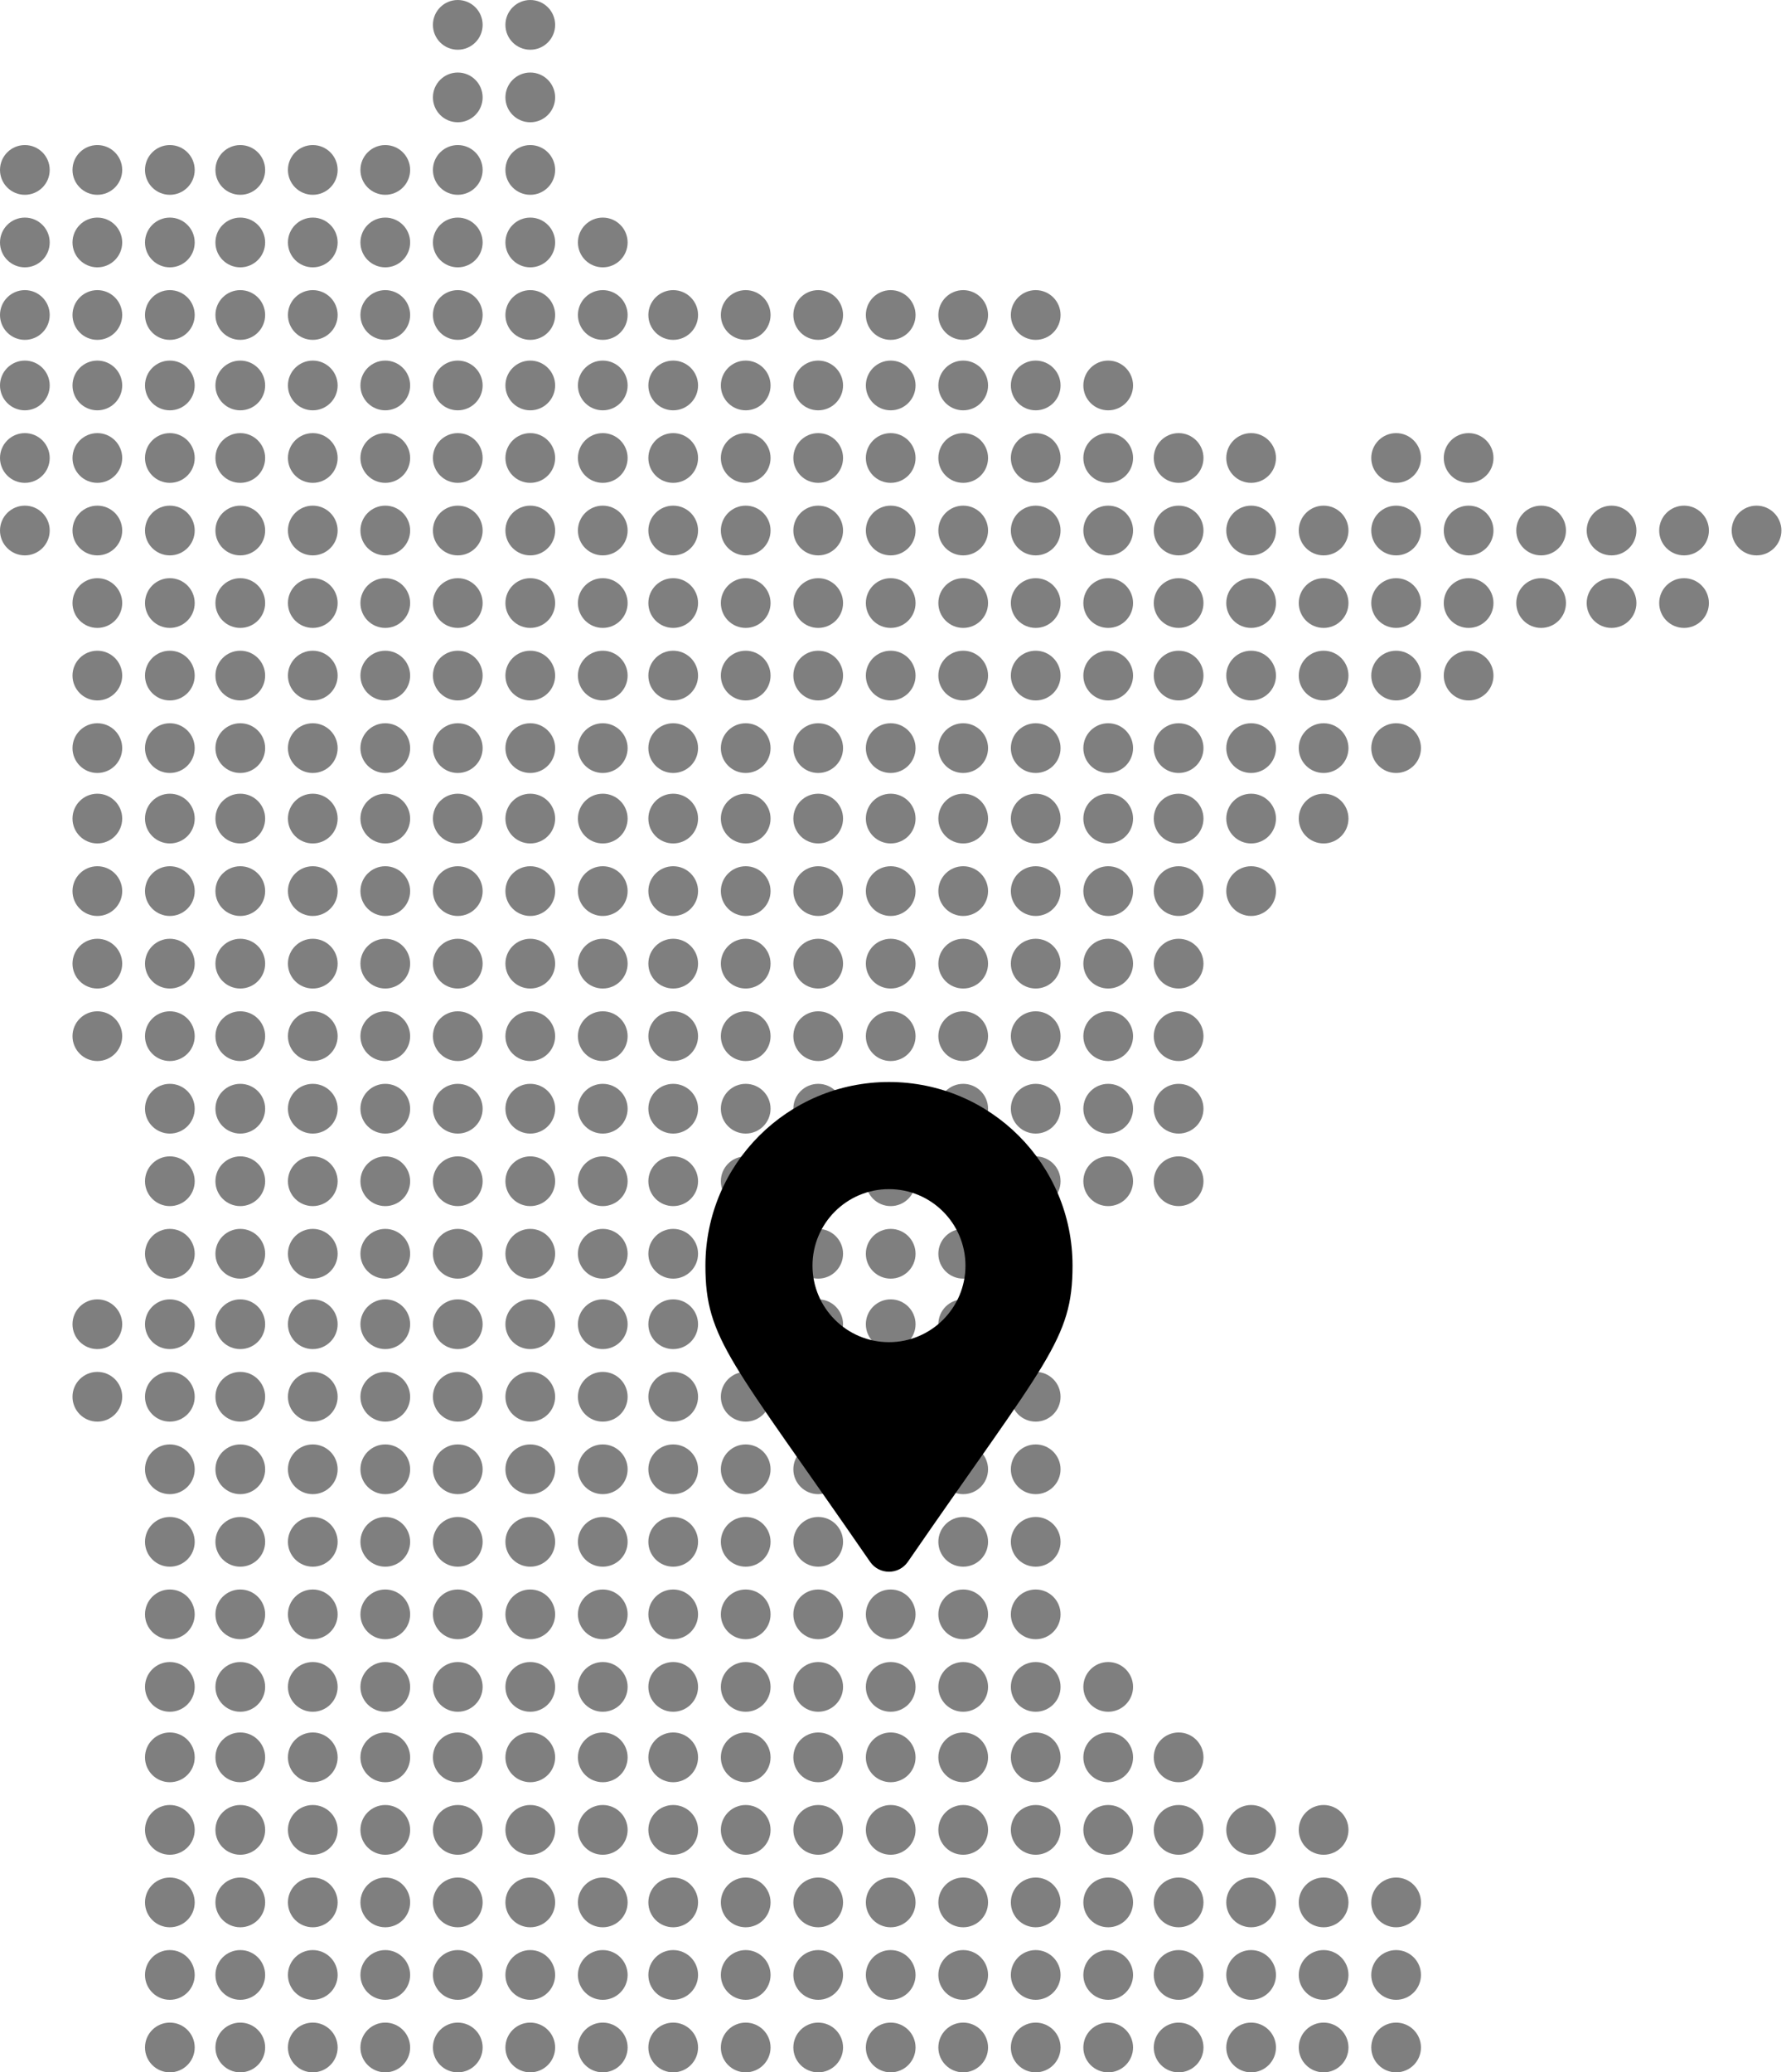 <?xml version="1.0" encoding="UTF-8" standalone="no"?><!DOCTYPE svg PUBLIC "-//W3C//DTD SVG 1.1//EN" "http://www.w3.org/Graphics/SVG/1.1/DTD/svg11.dtd">
<svg width="100%" height="100%" viewBox="0 0 194 225" version="1.1" 
  xmlns="http://www.w3.org/2000/svg" 
  xmlns:xlink="http://www.w3.org/1999/xlink" xml:space="preserve" 
  xmlns:serif="http://www.serif.com/" style="fill-rule:evenodd;clip-rule:evenodd;stroke-linejoin:round;stroke-miterlimit:1.414;">
  <g fill="currentColor" opacity="0.5">
    <circle cx="49.725" cy="2.7" r="2.7"/>
    <circle cx="57.6" cy="2.7" r="2.7"/>
    <circle cx="49.725" cy="10.575" r="2.7"/>
    <circle cx="57.6" cy="10.575" r="2.7"/>
    <circle cx="2.7" cy="18.45" r="2.7"/>
    <circle cx="10.575" cy="18.45" r="2.7"/>
    <circle cx="18.45" cy="18.45" r="2.7"/>
    <circle cx="26.1" cy="18.45" r="2.7"/>
    <circle cx="33.975" cy="18.45" r="2.7"/>
    <circle cx="41.85" cy="18.45" r="2.7"/>
    <circle cx="49.725" cy="18.45" r="2.7"/>
    <circle cx="57.6" cy="18.45" r="2.7"/>
    <circle cx="2.7" cy="26.325" r="2.7"/>
    <circle cx="10.575" cy="26.325" r="2.7"/>
    <circle cx="18.45" cy="26.325" r="2.7"/>
    <circle cx="26.1" cy="26.325" r="2.7"/>
    <circle cx="33.975" cy="26.325" r="2.7"/>
    <circle cx="41.85" cy="26.325" r="2.7"/>
    <circle cx="49.725" cy="26.325" r="2.7"/>
    <circle cx="57.6" cy="26.325" r="2.7"/>
    <circle cx="65.475" cy="26.325" r="2.7"/>
    <circle cx="2.7" cy="34.2" r="2.7"/>
    <circle cx="10.575" cy="34.2" r="2.7"/>
    <circle cx="18.45" cy="34.2" r="2.7"/>
    <circle cx="26.1" cy="34.2" r="2.7"/>
    <circle cx="33.975" cy="34.2" r="2.7"/>
    <circle cx="41.85" cy="34.2" r="2.7"/>
    <circle cx="49.725" cy="34.2" r="2.7"/>
    <circle cx="57.6" cy="34.2" r="2.7"/>
    <circle cx="65.475" cy="34.2" r="2.7"/>
    <circle cx="73.125" cy="34.2" r="2.7"/>
    <circle cx="81" cy="34.2" r="2.7"/>
    <circle cx="88.875" cy="34.2" r="2.7"/>
    <circle cx="96.75" cy="34.2" r="2.7"/>
    <circle cx="104.625" cy="34.2" r="2.7"/>
    <circle cx="112.5" cy="34.2" r="2.7"/>
    <circle cx="2.7" cy="41.85" r="2.7"/>
    <circle cx="10.575" cy="41.85" r="2.7"/>
    <circle cx="18.45" cy="41.85" r="2.7"/>
    <circle cx="26.1" cy="41.85" r="2.7"/>
    <circle cx="33.975" cy="41.85" r="2.7"/>
    <circle cx="41.85" cy="41.85" r="2.7"/>
    <circle cx="49.725" cy="41.85" r="2.7"/>
    <circle cx="57.6" cy="41.85" r="2.7"/>
    <circle cx="65.475" cy="41.85" r="2.7"/>
    <circle cx="73.125" cy="41.85" r="2.7"/>
    <circle cx="81" cy="41.85" r="2.7"/>
    <circle cx="88.875" cy="41.85" r="2.7"/>
    <circle cx="96.75" cy="41.85" r="2.7"/>
    <circle cx="104.625" cy="41.85" r="2.7"/>
    <circle cx="112.5" cy="41.85" r="2.7"/>
    <circle cx="120.375" cy="41.85" r="2.7"/>
    <circle cx="2.7" cy="49.725" r="2.7"/>
    <circle cx="10.575" cy="49.725" r="2.7"/>
    <circle cx="18.45" cy="49.725" r="2.7"/>
    <circle cx="26.1" cy="49.725" r="2.7"/>
    <circle cx="33.975" cy="49.725" r="2.7"/>
    <circle cx="41.85" cy="49.725" r="2.7"/>
    <circle cx="49.725" cy="49.725" r="2.7"/>
    <circle cx="57.6" cy="49.725" r="2.7"/>
    <circle cx="65.475" cy="49.725" r="2.7"/>
    <circle cx="73.125" cy="49.725" r="2.7"/>
    <circle cx="81" cy="49.725" r="2.7"/>
    <circle cx="88.875" cy="49.725" r="2.7"/>
    <circle cx="96.75" cy="49.725" r="2.7"/>
    <circle cx="104.625" cy="49.725" r="2.7"/>
    <circle cx="112.5" cy="49.725" r="2.7"/>
    <circle cx="120.375" cy="49.725" r="2.7"/>
    <ellipse cx="128.025" cy="49.725" rx="2.7" ry="2.7"/>
    <ellipse cx="135.9" cy="49.725" rx="2.7" ry="2.7"/>
    <ellipse cx="151.65" cy="49.725" rx="2.7" ry="2.7"/>
    <ellipse cx="159.525" cy="49.725" rx="2.7" ry="2.7"/>
    <circle cx="2.7" cy="57.6" r="2.7"/>
    <circle cx="10.575" cy="57.6" r="2.7"/>
    <circle cx="18.45" cy="57.6" r="2.7"/>
    <circle cx="26.1" cy="57.6" r="2.7"/>
    <circle cx="33.975" cy="57.6" r="2.7"/>
    <circle cx="41.85" cy="57.6" r="2.7"/>
    <circle cx="49.725" cy="57.6" r="2.7"/>
    <circle cx="57.6" cy="57.6" r="2.7"/>
    <circle cx="65.475" cy="57.6" r="2.7"/>
    <circle cx="73.125" cy="57.6" r="2.7"/>
    <circle cx="81" cy="57.6" r="2.7"/>
    <circle cx="88.875" cy="57.6" r="2.7"/>
    <circle cx="96.75" cy="57.6" r="2.7"/>
    <circle cx="104.625" cy="57.6" r="2.7"/>
    <circle cx="112.5" cy="57.6" r="2.7"/>
    <circle cx="120.375" cy="57.6" r="2.7"/>
    <ellipse cx="128.025" cy="57.6" rx="2.7" ry="2.7"/>
    <ellipse cx="135.9" cy="57.6" rx="2.7" ry="2.7"/>
    <ellipse cx="143.775" cy="57.6" rx="2.7" ry="2.7"/>
    <ellipse cx="151.65" cy="57.6" rx="2.7" ry="2.7"/>
    <ellipse cx="159.525" cy="57.6" rx="2.7" ry="2.7"/>
    <ellipse cx="167.4" cy="57.6" rx="2.7" ry="2.7"/>
    <ellipse cx="175.05" cy="57.6" rx="2.7" ry="2.7"/>
    <ellipse cx="182.925" cy="57.6" rx="2.7" ry="2.7"/>
    <ellipse cx="190.8" cy="57.6" rx="2.7" ry="2.7"/>
    <circle cx="10.575" cy="65.475" r="2.7"/>
    <circle cx="18.45" cy="65.475" r="2.7"/>
    <circle cx="26.1" cy="65.475" r="2.7"/>
    <circle cx="33.975" cy="65.475" r="2.7"/>
    <circle cx="41.85" cy="65.475" r="2.7"/>
    <circle cx="49.725" cy="65.475" r="2.7"/>
    <circle cx="57.6" cy="65.475" r="2.7"/>
    <circle cx="65.475" cy="65.475" r="2.7"/>
    <circle cx="73.125" cy="65.475" r="2.7"/>
    <circle cx="81" cy="65.475" r="2.7"/>
    <circle cx="88.875" cy="65.475" r="2.7"/>
    <circle cx="96.75" cy="65.475" r="2.7"/>
    <circle cx="104.625" cy="65.475" r="2.7"/>
    <circle cx="112.5" cy="65.475" r="2.7"/>
    <circle cx="120.375" cy="65.475" r="2.7"/>
    <ellipse cx="128.025" cy="65.475" rx="2.7" ry="2.7"/>
    <ellipse cx="135.9" cy="65.475" rx="2.7" ry="2.7"/>
    <ellipse cx="143.775" cy="65.475" rx="2.7" ry="2.7"/>
    <ellipse cx="151.65" cy="65.475" rx="2.7" ry="2.7"/>
    <ellipse cx="159.525" cy="65.475" rx="2.7" ry="2.7"/>
    <ellipse cx="167.4" cy="65.475" rx="2.7" ry="2.7"/>
    <ellipse cx="175.05" cy="65.475" rx="2.7" ry="2.7"/>
    <ellipse cx="182.925" cy="65.475" rx="2.7" ry="2.7"/>
    <circle cx="10.575" cy="73.35" r="2.7"/>
    <circle cx="18.45" cy="73.35" r="2.7"/>
    <circle cx="26.1" cy="73.35" r="2.7"/>
    <circle cx="33.975" cy="73.35" r="2.7"/>
    <circle cx="41.85" cy="73.35" r="2.7"/>
    <circle cx="49.725" cy="73.35" r="2.7"/>
    <circle cx="57.6" cy="73.35" r="2.7"/>
    <circle cx="65.475" cy="73.35" r="2.7"/>
    <circle cx="73.125" cy="73.35" r="2.7"/>
    <circle cx="81" cy="73.35" r="2.7"/>
    <circle cx="88.875" cy="73.35" r="2.7"/>
    <circle cx="96.75" cy="73.35" r="2.7"/>
    <circle cx="104.625" cy="73.35" r="2.7"/>
    <circle cx="112.5" cy="73.35" r="2.7"/>
    <circle cx="120.375" cy="73.35" r="2.7"/>
    <ellipse cx="128.025" cy="73.35" rx="2.7" ry="2.7"/>
    <ellipse cx="135.9" cy="73.35" rx="2.7" ry="2.7"/>
    <ellipse cx="143.775" cy="73.35" rx="2.7" ry="2.7"/>
    <ellipse cx="151.65" cy="73.35" rx="2.7" ry="2.7"/>
    <ellipse cx="159.525" cy="73.35" rx="2.7" ry="2.7"/>
    <circle cx="10.575" cy="81.225" r="2.7"/>
    <circle cx="18.45" cy="81.225" r="2.7"/>
    <circle cx="26.1" cy="81.225" r="2.7"/>
    <circle cx="33.975" cy="81.225" r="2.7"/>
    <circle cx="41.85" cy="81.225" r="2.7"/>
    <circle cx="49.725" cy="81.225" r="2.7"/>
    <circle cx="57.6" cy="81.225" r="2.7"/>
    <circle cx="65.475" cy="81.225" r="2.7"/>
    <circle cx="73.125" cy="81.225" r="2.7"/>
    <circle cx="81" cy="81.225" r="2.7"/>
    <circle cx="88.875" cy="81.225" r="2.7"/>
    <circle cx="96.75" cy="81.225" r="2.7"/>
    <circle cx="104.625" cy="81.225" r="2.7"/>
    <circle cx="112.5" cy="81.225" r="2.7"/>
    <circle cx="120.375" cy="81.225" r="2.7"/>
    <ellipse cx="128.025" cy="81.225" rx="2.7" ry="2.7"/>
    <ellipse cx="135.9" cy="81.225" rx="2.7" ry="2.7"/>
    <ellipse cx="143.775" cy="81.225" rx="2.7" ry="2.7"/>
    <ellipse cx="151.65" cy="81.225" rx="2.7" ry="2.7"/>
    <circle cx="10.575" cy="88.875" r="2.7"/>
    <circle cx="18.45" cy="88.875" r="2.7"/>
    <circle cx="26.1" cy="88.875" r="2.7"/>
    <circle cx="33.975" cy="88.875" r="2.7"/>
    <circle cx="41.85" cy="88.875" r="2.7"/>
    <circle cx="49.725" cy="88.875" r="2.7"/>
    <circle cx="57.6" cy="88.875" r="2.7"/>
    <circle cx="65.475" cy="88.875" r="2.7"/>
    <circle cx="73.125" cy="88.875" r="2.7"/>
    <circle cx="81" cy="88.875" r="2.7"/>
    <circle cx="88.875" cy="88.875" r="2.7"/>
    <circle cx="96.75" cy="88.875" r="2.7"/>
    <circle cx="104.625" cy="88.875" r="2.7"/>
    <circle cx="112.5" cy="88.875" r="2.7"/>
    <circle cx="120.375" cy="88.875" r="2.7"/>
    <ellipse cx="128.025" cy="88.875" rx="2.7" ry="2.7"/>
    <ellipse cx="135.9" cy="88.875" rx="2.7" ry="2.7"/>
    <ellipse cx="143.775" cy="88.875" rx="2.7" ry="2.7"/>
    <circle cx="10.575" cy="96.75" r="2.7"/>
    <circle cx="18.45" cy="96.75" r="2.7"/>
    <circle cx="26.1" cy="96.75" r="2.7"/>
    <circle cx="33.975" cy="96.75" r="2.7"/>
    <circle cx="41.85" cy="96.75" r="2.7"/>
    <circle cx="49.725" cy="96.75" r="2.7"/>
    <circle cx="57.6" cy="96.75" r="2.7"/>
    <circle cx="65.475" cy="96.75" r="2.7"/>
    <circle cx="73.125" cy="96.75" r="2.7"/>
    <circle cx="81" cy="96.75" r="2.7"/>
    <circle cx="88.875" cy="96.75" r="2.7"/>
    <circle cx="96.75" cy="96.75" r="2.7"/>
    <circle cx="104.625" cy="96.75" r="2.7"/>
    <circle cx="112.5" cy="96.75" r="2.7"/>
    <circle cx="120.375" cy="96.75" r="2.7"/>
    <ellipse cx="128.025" cy="96.75" rx="2.7" ry="2.7"/>
    <ellipse cx="135.9" cy="96.75" rx="2.7" ry="2.7"/>
    <circle cx="10.575" cy="104.625" r="2.7"/>
    <circle cx="18.45" cy="104.625" r="2.7"/>
    <circle cx="26.1" cy="104.625" r="2.7"/>
    <circle cx="33.975" cy="104.625" r="2.7"/>
    <circle cx="41.85" cy="104.625" r="2.7"/>
    <circle cx="49.725" cy="104.625" r="2.7"/>
    <circle cx="57.6" cy="104.625" r="2.7"/>
    <circle cx="65.475" cy="104.625" r="2.7"/>
    <circle cx="73.125" cy="104.625" r="2.7"/>
    <circle cx="81" cy="104.625" r="2.7"/>
    <circle cx="88.875" cy="104.625" r="2.7"/>
    <circle cx="96.75" cy="104.625" r="2.7"/>
    <circle cx="104.625" cy="104.625" r="2.7"/>
    <circle cx="112.5" cy="104.625" r="2.7"/>
    <circle cx="120.375" cy="104.625" r="2.7"/>
    <ellipse cx="128.025" cy="104.625" rx="2.7" ry="2.7"/>
    <circle cx="10.575" cy="112.5" r="2.7"/>
    <circle cx="18.45" cy="112.5" r="2.7"/>
    <circle cx="26.1" cy="112.5" r="2.7"/>
    <circle cx="33.975" cy="112.5" r="2.7"/>
    <circle cx="41.85" cy="112.5" r="2.7"/>
    <circle cx="49.725" cy="112.5" r="2.7"/>
    <circle cx="57.6" cy="112.5" r="2.7"/>
    <circle cx="65.475" cy="112.5" r="2.7"/>
    <circle cx="73.125" cy="112.5" r="2.7"/>
    <circle cx="81" cy="112.5" r="2.7"/>
    <circle cx="88.875" cy="112.5" r="2.7"/>
    <circle cx="96.75" cy="112.5" r="2.7"/>
    <circle cx="104.625" cy="112.5" r="2.7"/>
    <circle cx="112.5" cy="112.5" r="2.7"/>
    <circle cx="120.375" cy="112.5" r="2.7"/>
    <ellipse cx="128.025" cy="112.5" rx="2.7" ry="2.7"/>
    <ellipse cx="18.45" cy="120.375" rx="2.7" ry="2.7"/>
    <ellipse cx="26.1" cy="120.375" rx="2.7" ry="2.7"/>
    <ellipse cx="33.975" cy="120.375" rx="2.7" ry="2.7"/>
    <ellipse cx="41.85" cy="120.375" rx="2.7" ry="2.7"/>
    <ellipse cx="49.725" cy="120.375" rx="2.7" ry="2.7"/>
    <ellipse cx="57.6" cy="120.375" rx="2.7" ry="2.7"/>
    <ellipse cx="65.475" cy="120.375" rx="2.7" ry="2.7"/>
    <ellipse cx="73.125" cy="120.375" rx="2.7" ry="2.7"/>
    <ellipse cx="81" cy="120.375" rx="2.7" ry="2.7"/>
    <ellipse cx="88.875" cy="120.375" rx="2.7" ry="2.7"/>
    <ellipse cx="96.75" cy="120.375" rx="2.7" ry="2.7"/>
    <ellipse cx="104.625" cy="120.375" rx="2.7" ry="2.7"/>
    <ellipse cx="112.5" cy="120.375" rx="2.7" ry="2.7"/>
    <ellipse cx="120.375" cy="120.375" rx="2.7" ry="2.7"/>
    <ellipse cx="128.025" cy="120.375" rx="2.7" ry="2.7"/>
    <ellipse cx="18.45" cy="128.25" rx="2.7" ry="2.7"/>
    <ellipse cx="26.1" cy="128.25" rx="2.7" ry="2.7"/>
    <ellipse cx="33.975" cy="128.25" rx="2.7" ry="2.7"/>
    <ellipse cx="41.85" cy="128.25" rx="2.7" ry="2.7"/>
    <ellipse cx="49.725" cy="128.25" rx="2.7" ry="2.7"/>
    <ellipse cx="57.6" cy="128.25" rx="2.7" ry="2.7"/>
    <ellipse cx="65.475" cy="128.25" rx="2.7" ry="2.7"/>
    <ellipse cx="73.125" cy="128.25" rx="2.7" ry="2.7"/>
    <ellipse cx="81" cy="128.25" rx="2.7" ry="2.7"/>
    <ellipse cx="88.875" cy="128.25" rx="2.7" ry="2.7"/>
    <ellipse cx="96.75" cy="128.25" rx="2.7" ry="2.7"/>
    <ellipse cx="104.625" cy="128.25" rx="2.7" ry="2.7"/>
    <ellipse cx="112.5" cy="128.25" rx="2.7" ry="2.7"/>
    <ellipse cx="120.375" cy="128.25" rx="2.7" ry="2.7"/>
    <ellipse cx="128.025" cy="128.25" rx="2.7" ry="2.7"/>
    <ellipse cx="18.45" cy="136.125" rx="2.7" ry="2.7"/>
    <ellipse cx="26.1" cy="136.125" rx="2.7" ry="2.7"/>
    <ellipse cx="33.975" cy="136.125" rx="2.7" ry="2.7"/>
    <ellipse cx="41.85" cy="136.125" rx="2.7" ry="2.7"/>
    <ellipse cx="49.725" cy="136.125" rx="2.7" ry="2.7"/>
    <ellipse cx="57.6" cy="136.125" rx="2.7" ry="2.7"/>
    <ellipse cx="65.475" cy="136.125" rx="2.7" ry="2.7"/>
    <ellipse cx="73.125" cy="136.125" rx="2.7" ry="2.7"/>
    <ellipse cx="81" cy="136.125" rx="2.7" ry="2.7"/>
    <ellipse cx="88.875" cy="136.125" rx="2.7" ry="2.7"/>
    <ellipse cx="96.75" cy="136.125" rx="2.7" ry="2.7"/>
    <ellipse cx="104.625" cy="136.125" rx="2.7" ry="2.7"/>
    <ellipse cx="112.5" cy="136.125" rx="2.7" ry="2.7"/>
    <circle cx="10.575" cy="143.775" r="2.7"/>
    <circle cx="18.45" cy="143.775" r="2.7"/>
    <circle cx="26.1" cy="143.775" r="2.7"/>
    <circle cx="33.975" cy="143.775" r="2.7"/>
    <circle cx="41.85" cy="143.775" r="2.7"/>
    <circle cx="49.725" cy="143.775" r="2.7"/>
    <circle cx="57.6" cy="143.775" r="2.7"/>
    <circle cx="65.475" cy="143.775" r="2.7"/>
    <circle cx="73.125" cy="143.775" r="2.7"/>
    <circle cx="81" cy="143.775" r="2.7"/>
    <circle cx="88.875" cy="143.775" r="2.7"/>
    <circle cx="96.75" cy="143.775" r="2.7"/>
    <circle cx="104.625" cy="143.775" r="2.7"/>
    <circle cx="112.5" cy="143.775" r="2.7"/>
    <circle cx="10.575" cy="151.65" r="2.7"/>
    <circle cx="18.45" cy="151.65" r="2.7"/>
    <circle cx="26.1" cy="151.65" r="2.7"/>
    <circle cx="33.975" cy="151.65" r="2.7"/>
    <circle cx="41.85" cy="151.65" r="2.7"/>
    <circle cx="49.725" cy="151.65" r="2.7"/>
    <circle cx="57.6" cy="151.65" r="2.7"/>
    <circle cx="65.475" cy="151.65" r="2.7"/>
    <circle cx="73.125" cy="151.65" r="2.7"/>
    <circle cx="81" cy="151.65" r="2.7"/>
    <circle cx="88.875" cy="151.65" r="2.7"/>
    <circle cx="96.75" cy="151.65" r="2.7"/>
    <circle cx="104.625" cy="151.65" r="2.7"/>
    <circle cx="112.5" cy="151.65" r="2.7"/>
    <circle cx="18.45" cy="159.525" r="2.7"/>
    <circle cx="26.1" cy="159.525" r="2.7"/>
    <circle cx="33.975" cy="159.525" r="2.7"/>
    <circle cx="41.85" cy="159.525" r="2.7"/>
    <circle cx="49.725" cy="159.525" r="2.7"/>
    <circle cx="57.6" cy="159.525" r="2.7"/>
    <circle cx="65.475" cy="159.525" r="2.7"/>
    <circle cx="73.125" cy="159.525" r="2.7"/>
    <circle cx="81" cy="159.525" r="2.7"/>
    <circle cx="88.875" cy="159.525" r="2.7"/>
    <circle cx="96.75" cy="159.525" r="2.7"/>
    <circle cx="104.625" cy="159.525" r="2.7"/>
    <circle cx="112.5" cy="159.525" r="2.7"/>
    <circle cx="18.45" cy="167.4" r="2.7"/>
    <circle cx="26.1" cy="167.4" r="2.7"/>
    <circle cx="33.975" cy="167.4" r="2.7"/>
    <circle cx="41.85" cy="167.4" r="2.7"/>
    <circle cx="49.725" cy="167.4" r="2.7"/>
    <circle cx="57.6" cy="167.4" r="2.7"/>
    <circle cx="65.475" cy="167.4" r="2.7"/>
    <circle cx="73.125" cy="167.4" r="2.7"/>
    <circle cx="81" cy="167.4" r="2.7"/>
    <circle cx="88.875" cy="167.4" r="2.7"/>
    <circle cx="96.75" cy="167.4" r="2.7"/>
    <circle cx="104.625" cy="167.4" r="2.7"/>
    <circle cx="112.5" cy="167.4" r="2.7"/>
    <circle cx="18.45" cy="175.275" r="2.7"/>
    <circle cx="26.1" cy="175.275" r="2.7"/>
    <circle cx="33.975" cy="175.275" r="2.7"/>
    <circle cx="41.85" cy="175.275" r="2.7"/>
    <circle cx="49.725" cy="175.275" r="2.7"/>
    <circle cx="57.6" cy="175.275" r="2.7"/>
    <circle cx="65.475" cy="175.275" r="2.7"/>
    <circle cx="73.125" cy="175.275" r="2.7"/>
    <circle cx="81" cy="175.275" r="2.7"/>
    <circle cx="88.875" cy="175.275" r="2.7"/>
    <circle cx="96.75" cy="175.275" r="2.7"/>
    <circle cx="104.625" cy="175.275" r="2.7"/>
    <circle cx="112.5" cy="175.275" r="2.7"/>
    <circle cx="18.45" cy="183.15" r="2.7"/>
    <circle cx="26.1" cy="183.15" r="2.7"/>
    <circle cx="33.975" cy="183.15" r="2.7"/>
    <circle cx="41.85" cy="183.15" r="2.7"/>
    <circle cx="49.725" cy="183.15" r="2.7"/>
    <circle cx="57.6" cy="183.15" r="2.7"/>
    <circle cx="65.475" cy="183.15" r="2.7"/>
    <circle cx="73.125" cy="183.15" r="2.7"/>
    <circle cx="81" cy="183.15" r="2.7"/>
    <circle cx="88.875" cy="183.15" r="2.7"/>
    <circle cx="96.75" cy="183.15" r="2.7"/>
    <circle cx="104.625" cy="183.15" r="2.7"/>
    <circle cx="112.5" cy="183.15" r="2.7"/>
    <circle cx="120.375" cy="183.15" r="2.7"/>
    <circle cx="18.45" cy="190.8" r="2.7"/>
    <circle cx="26.1" cy="190.8" r="2.7"/>
    <circle cx="33.975" cy="190.8" r="2.7"/>
    <circle cx="41.85" cy="190.8" r="2.7"/>
    <circle cx="49.725" cy="190.8" r="2.7"/>
    <circle cx="57.6" cy="190.8" r="2.7"/>
    <circle cx="65.475" cy="190.8" r="2.7"/>
    <circle cx="73.125" cy="190.8" r="2.7"/>
    <circle cx="81" cy="190.8" r="2.7"/>
    <circle cx="88.875" cy="190.8" r="2.7"/>
    <circle cx="96.75" cy="190.8" r="2.7"/>
    <circle cx="104.625" cy="190.8" r="2.7"/>
    <circle cx="112.5" cy="190.8" r="2.7"/>
    <circle cx="120.375" cy="190.8" r="2.7"/>
    <ellipse cx="128.025" cy="190.8" rx="2.7" ry="2.7"/>
    <circle cx="18.45" cy="198.675" r="2.7"/>
    <circle cx="26.1" cy="198.675" r="2.7"/>
    <circle cx="33.975" cy="198.675" r="2.7"/>
    <circle cx="41.85" cy="198.675" r="2.7"/>
    <circle cx="49.725" cy="198.675" r="2.7"/>
    <circle cx="57.6" cy="198.675" r="2.7"/>
    <circle cx="65.475" cy="198.675" r="2.7"/>
    <circle cx="73.125" cy="198.675" r="2.7"/>
    <circle cx="81" cy="198.675" r="2.7"/>
    <circle cx="88.875" cy="198.675" r="2.7"/>
    <circle cx="96.75" cy="198.675" r="2.7"/>
    <circle cx="104.625" cy="198.675" r="2.7"/>
    <circle cx="112.5" cy="198.675" r="2.7"/>
    <circle cx="120.375" cy="198.675" r="2.7"/>
    <ellipse cx="128.025" cy="198.675" rx="2.7" ry="2.7"/>
    <ellipse cx="135.9" cy="198.675" rx="2.7" ry="2.7"/>
    <ellipse cx="143.775" cy="198.675" rx="2.7" ry="2.7"/>
    <circle cx="18.45" cy="206.55" r="2.7"/>
    <circle cx="26.1" cy="206.55" r="2.7"/>
    <circle cx="33.975" cy="206.55" r="2.7"/>
    <circle cx="41.85" cy="206.55" r="2.7"/>
    <circle cx="49.725" cy="206.55" r="2.7"/>
    <circle cx="57.6" cy="206.55" r="2.7"/>
    <circle cx="65.475" cy="206.55" r="2.7"/>
    <circle cx="73.125" cy="206.55" r="2.7"/>
    <circle cx="81" cy="206.55" r="2.7"/>
    <circle cx="88.875" cy="206.55" r="2.7"/>
    <circle cx="96.75" cy="206.55" r="2.7"/>
    <circle cx="104.625" cy="206.55" r="2.7"/>
    <circle cx="112.5" cy="206.55" r="2.7"/>
    <circle cx="120.375" cy="206.55" r="2.7"/>
    <ellipse cx="128.025" cy="206.55" rx="2.7" ry="2.7"/>
    <ellipse cx="135.9" cy="206.55" rx="2.7" ry="2.7"/>
    <ellipse cx="143.775" cy="206.55" rx="2.7" ry="2.7"/>
    <ellipse cx="151.65" cy="206.55" rx="2.7" ry="2.7"/>
    <circle cx="18.45" cy="214.425" r="2.7"/>
    <circle cx="26.1" cy="214.425" r="2.7"/>
    <circle cx="33.975" cy="214.425" r="2.7"/>
    <circle cx="41.85" cy="214.425" r="2.7"/>
    <circle cx="49.725" cy="214.425" r="2.7"/>
    <circle cx="57.6" cy="214.425" r="2.7"/>
    <circle cx="65.475" cy="214.425" r="2.7"/>
    <circle cx="73.125" cy="214.425" r="2.7"/>
    <circle cx="81" cy="214.425" r="2.7"/>
    <circle cx="88.875" cy="214.425" r="2.7"/>
    <circle cx="96.75" cy="214.425" r="2.7"/>
    <circle cx="104.625" cy="214.425" r="2.7"/>
    <circle cx="112.5" cy="214.425" r="2.7"/>
    <circle cx="120.375" cy="214.425" r="2.7"/>
    <ellipse cx="128.025" cy="214.425" rx="2.7" ry="2.7"/>
    <ellipse cx="135.9" cy="214.425" rx="2.7" ry="2.7"/>
    <ellipse cx="143.775" cy="214.425" rx="2.7" ry="2.7"/>
    <ellipse cx="151.65" cy="214.425" rx="2.7" ry="2.7"/>
    <circle cx="18.45" cy="222.3" r="2.7"/>
    <circle cx="26.1" cy="222.3" r="2.7"/>
    <circle cx="33.975" cy="222.3" r="2.7"/>
    <circle cx="41.85" cy="222.3" r="2.7"/>
    <circle cx="49.725" cy="222.3" r="2.7"/>
    <circle cx="57.6" cy="222.3" r="2.7"/>
    <circle cx="65.475" cy="222.3" r="2.7"/>
    <circle cx="73.125" cy="222.3" r="2.7"/>
    <circle cx="81" cy="222.3" r="2.7"/>
    <circle cx="88.875" cy="222.3" r="2.7"/>
    <circle cx="96.75" cy="222.3" r="2.7"/>
    <circle cx="104.625" cy="222.3" r="2.7"/>
    <circle cx="112.5" cy="222.3" r="2.7"/>
    <circle cx="120.375" cy="222.3" r="2.7"/>
    <ellipse cx="128.025" cy="222.3" rx="2.7" ry="2.7"/>
    <ellipse cx="135.9" cy="222.3" rx="2.7" ry="2.7"/>
    <ellipse cx="143.775" cy="222.3" rx="2.7" ry="2.7"/>
    <ellipse cx="151.65" cy="222.3" rx="2.7" ry="2.7"/>
  </g>
  <clipPath id="_clip1">
    <rect id="map-marker-alt-solid" x="76.624" y="117.477" width="39.878" height="53.17"/>
  </clipPath>
  <g clip-path="url(#_clip1)">
    <path d="M94.514,169.574c-15.089,-21.874 -17.89,-24.119 -17.89,-32.159c0,-11.011 8.927,-19.938 19.939,-19.938c11.012,0 19.939,8.927 19.939,19.938c0,8.04 -2.801,10.285 -17.89,32.159c-0.99,1.43 -3.108,1.43 -4.098,0Zm2.049,-23.851c4.588,0 8.308,-3.719 8.308,-8.308c0,-4.588 -3.72,-8.307 -8.308,-8.307c-4.588,0 -8.308,3.719 -8.308,8.307c0,4.589 3.72,8.308 8.308,8.308Z" style="fill:currentColor;fill-rule:nonzero;"/>
  </g>
</svg>